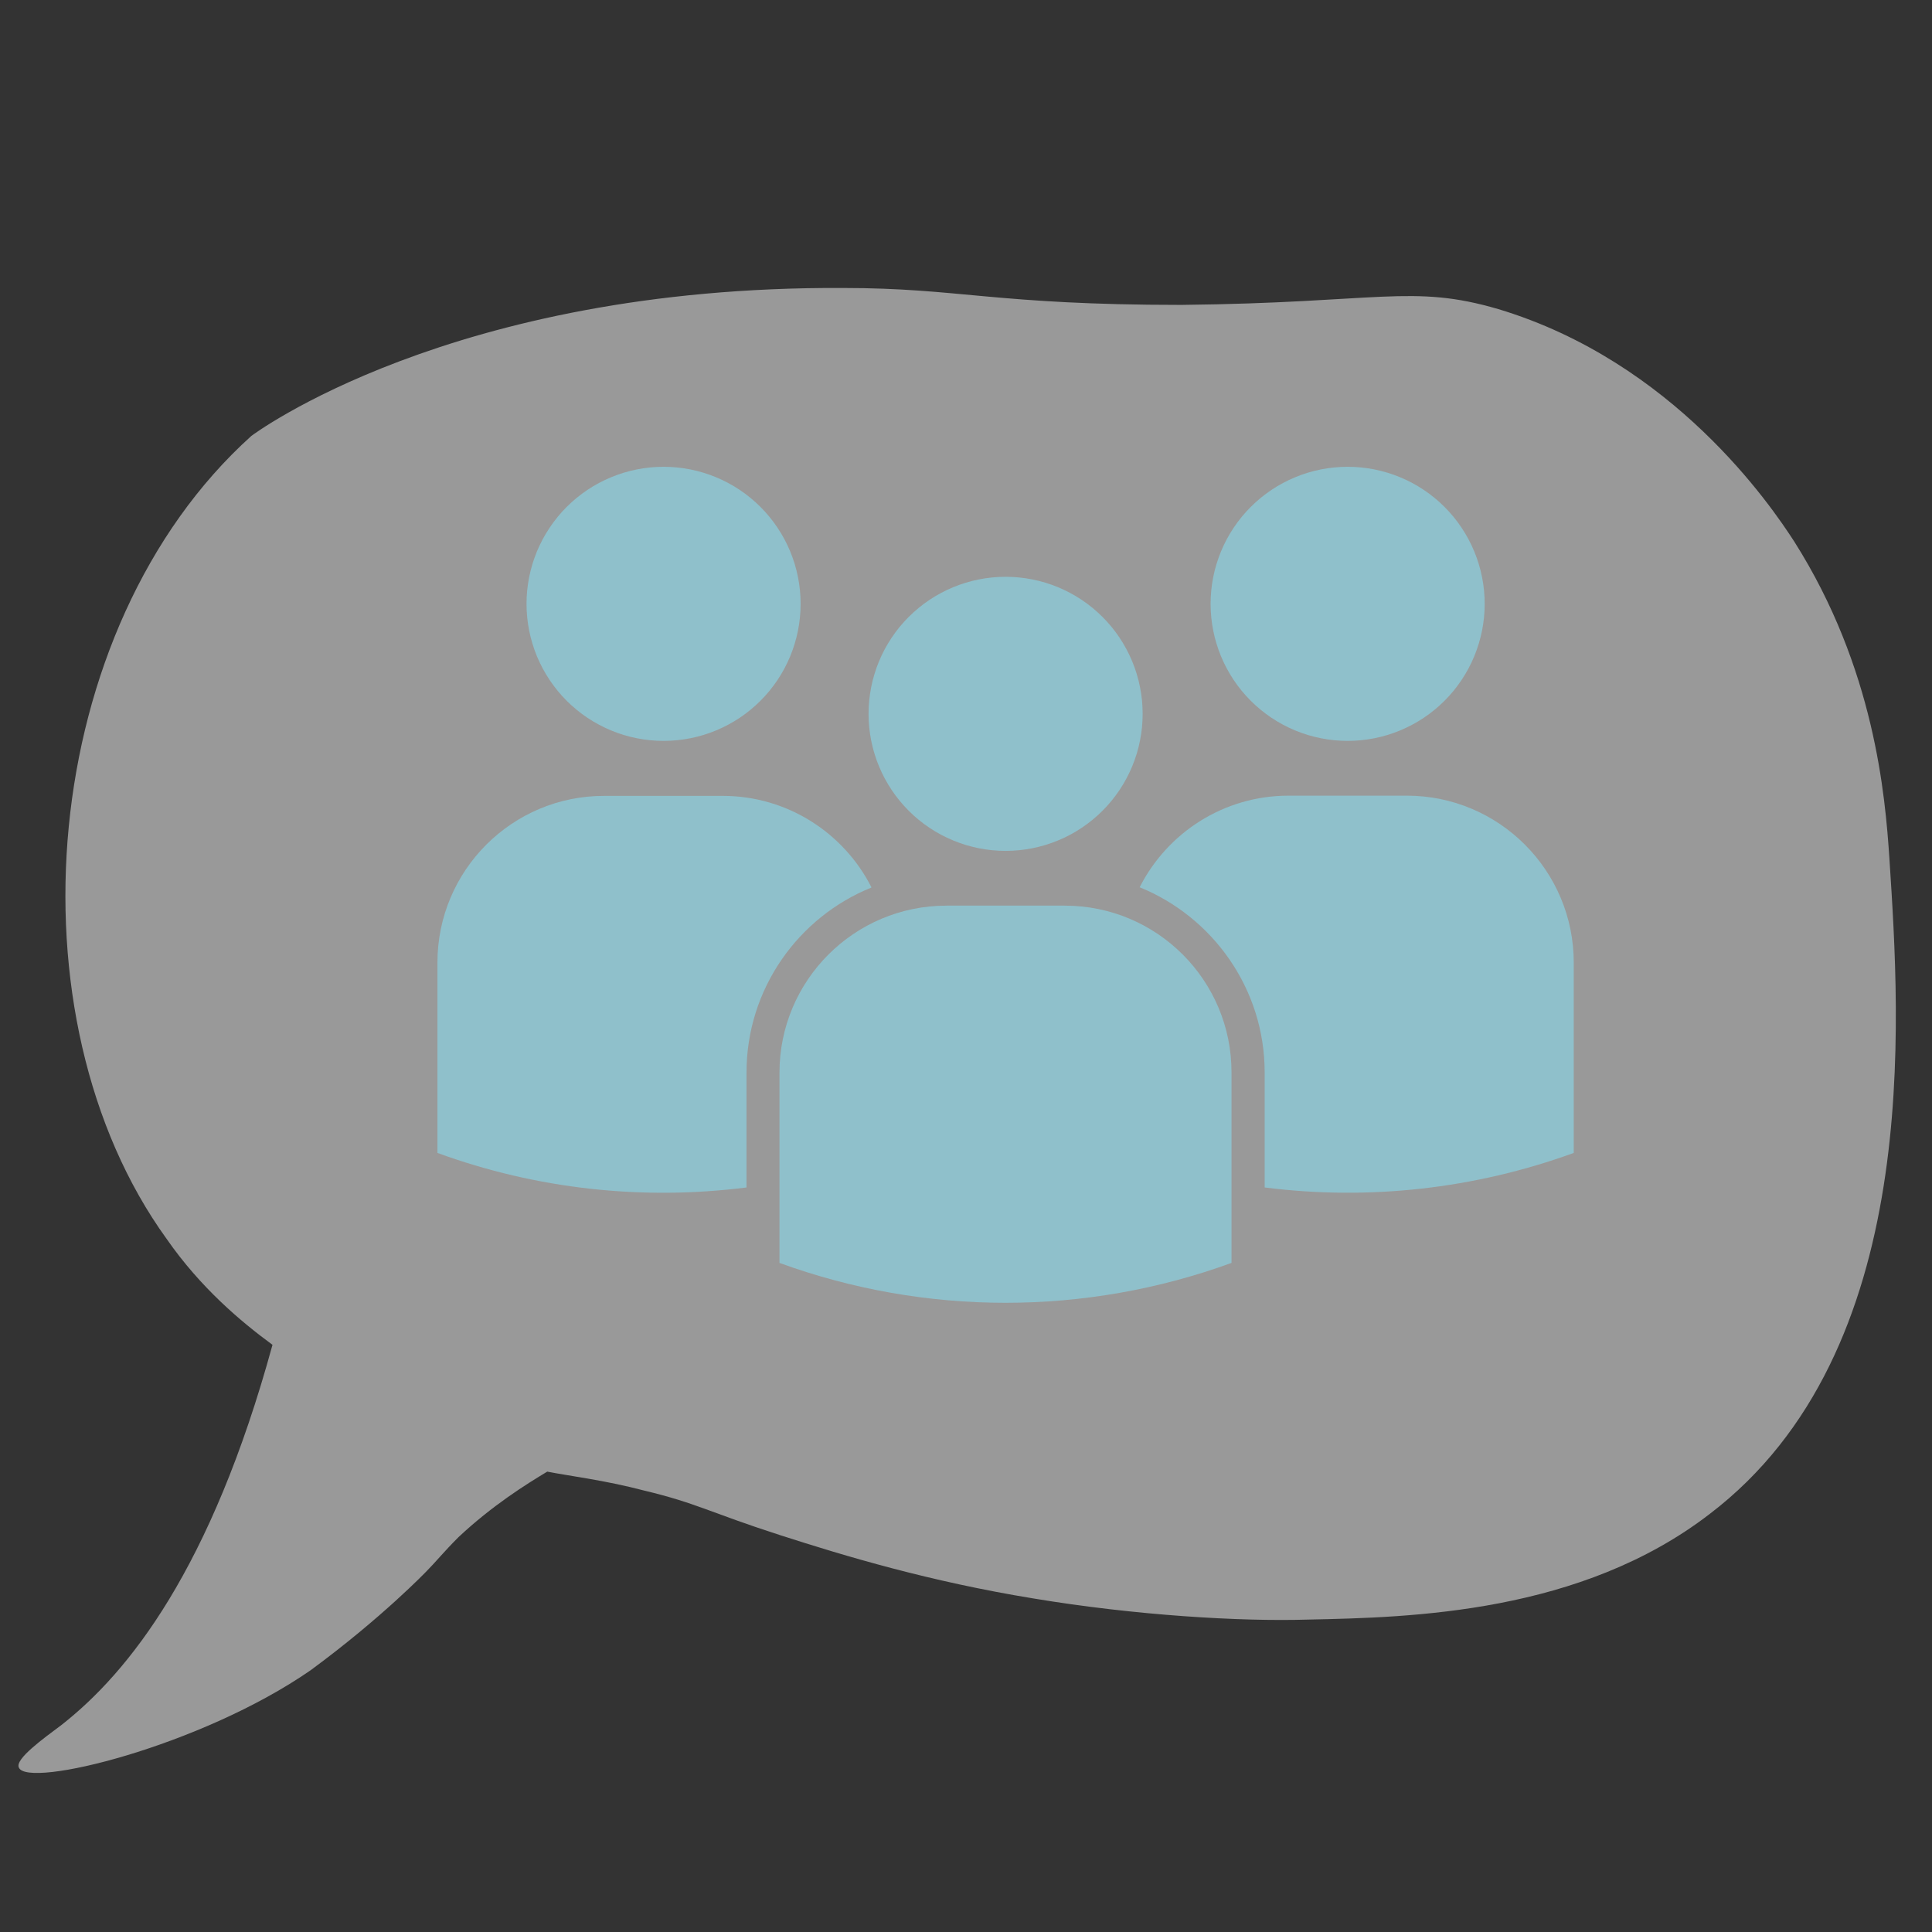 <svg xmlns="http://www.w3.org/2000/svg" xmlns:xlink="http://www.w3.org/1999/xlink" width="500" zoomAndPan="magnify" viewBox="0 0 375 375" height="500" preserveAspectRatio="xMidYMid meet" version="1.0"><rect x="0" y="0" width="375" height="375" fill="#333333" stroke="none"/><defs><filter x="0%" y="0%" width="100%" height="100%" id="c739f559b5"><feColorMatrix values="0 0 0 0 1 0 0 0 0 1 0 0 0 0 1 0 0 0 1 0" color-interpolation-filters="sRGB"/></filter><mask id="2909f30b54"><g filter="url(#c739f559b5)"><rect x="-37.5" width="450" fill="#000000" y="-37.5" height="450" fill-opacity="0.5"/></g></mask><clipPath id="963bbca541"><path d="M 1 4.078 L 366 4.078 L 366 294 L 1 294 Z M 1 4.078 " clip-rule="nonzero"/></clipPath><clipPath id="4ee551723e"><rect x="0" width="371" y="0" height="297"/></clipPath><mask id="c32f905e19"><g filter="url(#c739f559b5)"><rect x="-37.5" width="450" fill="#000000" y="-37.5" height="450" fill-opacity="0.5"/></g></mask><clipPath id="6930c32a6a"><path d="M 137 64 L 221.406 64 L 221.406 142 L 137 142 Z M 137 64 " clip-rule="nonzero"/></clipPath><clipPath id="901d5c8c49"><path d="M 150 0.594 L 205 0.594 L 205 54 L 150 54 Z M 150 0.594 " clip-rule="nonzero"/></clipPath><clipPath id="0f46f14585"><path d="M 0.906 64 L 86 64 L 86 142 L 0.906 142 Z M 0.906 64 " clip-rule="nonzero"/></clipPath><clipPath id="85aa51be89"><path d="M 18 0.594 L 72 0.594 L 72 54 L 18 54 Z M 18 0.594 " clip-rule="nonzero"/></clipPath><clipPath id="655ea94706"><rect x="0" width="222" y="0" height="164"/></clipPath></defs><g mask="url(#2909f30b54)"><g transform="matrix(1, 0, 0, 1, 2, 51)"><g clip-path="url(#4ee551723e)"><g clip-path="url(#963bbca541)"><path fill="#ffffff" d="M 9.863 283.871 C 22.992 273.617 38.992 253.512 50.891 210.027 C 44.734 205.512 36.941 198.949 30.375 189.512 C -0.801 146.438 5.352 70.949 46.785 33.617 C 46.785 33.617 85.352 4.488 161.66 4.898 C 184.223 4.898 191.195 8.18 227.301 8.18 C 265.863 7.77 272.016 4.078 288.836 9 C 322.887 19.258 341.762 47.156 346.273 54.129 C 361.863 78.746 363.914 103.359 364.734 115.668 C 366.785 147.258 371.297 211.258 329.863 242.848 C 304.836 262.129 272.016 262.949 251.914 263.359 C 238.785 263.77 218.273 262.539 198.582 259.258 C 178.48 255.977 162.07 251.051 149.352 246.949 C 135.402 242.438 133.352 240.797 123.094 238.332 C 115.301 236.281 108.324 235.461 104.223 234.641 C 100.121 237.102 93.555 241.207 86.992 247.359 C 84.121 250.23 82.48 252.281 80.84 253.922 C 80.84 253.922 72.223 262.949 58.273 273.207 C 36.941 287.973 3.301 296.18 1.66 292.078 C 0.84 290.438 6.582 286.332 9.863 283.871 Z M 9.863 283.871 " fill-opacity="1" fill-rule="nonzero"/></g></g></g></g><g mask="url(#c32f905e19)"><g transform="matrix(1, 0, 0, 1, 84, 90)"><g clip-path="url(#655ea94706)"><path fill="#86e7fd" d="M 122.656 85.785 L 99.719 85.785 C 81.809 85.785 67.297 100.301 67.297 118.207 L 67.297 155.129 C 95.617 165.453 126.715 165.453 155.035 155.129 L 155.035 118.207 C 155.078 100.301 140.566 85.785 122.656 85.785 Z M 122.656 85.785 " fill-opacity="1" fill-rule="nonzero"/><path fill="#86e7fd" d="M 137.785 48.555 C 137.785 49.426 137.742 50.297 137.66 51.164 C 137.574 52.031 137.445 52.891 137.273 53.746 C 137.105 54.598 136.895 55.445 136.641 56.277 C 136.387 57.109 136.094 57.93 135.762 58.734 C 135.43 59.539 135.055 60.328 134.645 61.094 C 134.234 61.863 133.789 62.609 133.305 63.332 C 132.82 64.059 132.301 64.758 131.75 65.43 C 131.195 66.105 130.613 66.75 129.996 67.363 C 129.379 67.98 128.734 68.566 128.062 69.117 C 127.387 69.672 126.688 70.188 125.965 70.672 C 125.242 71.156 124.492 71.605 123.727 72.016 C 122.957 72.426 122.172 72.797 121.367 73.129 C 120.562 73.465 119.742 73.758 118.91 74.012 C 118.074 74.262 117.23 74.473 116.375 74.645 C 115.523 74.812 114.66 74.941 113.793 75.027 C 112.926 75.113 112.059 75.156 111.188 75.156 C 110.316 75.156 109.445 75.113 108.578 75.027 C 107.711 74.941 106.852 74.812 105.996 74.645 C 105.145 74.473 104.301 74.262 103.465 74.012 C 102.633 73.758 101.812 73.465 101.008 73.129 C 100.203 72.797 99.418 72.426 98.648 72.016 C 97.879 71.605 97.133 71.156 96.41 70.672 C 95.684 70.188 94.984 69.672 94.312 69.117 C 93.641 68.566 92.996 67.98 92.379 67.363 C 91.762 66.75 91.18 66.105 90.625 65.43 C 90.074 64.758 89.555 64.059 89.07 63.332 C 88.586 62.609 88.141 61.863 87.727 61.094 C 87.316 60.328 86.945 59.539 86.613 58.734 C 86.277 57.93 85.984 57.109 85.734 56.277 C 85.48 55.445 85.27 54.598 85.098 53.746 C 84.93 52.891 84.801 52.031 84.715 51.164 C 84.629 50.297 84.586 49.426 84.586 48.555 C 84.586 47.684 84.629 46.816 84.715 45.949 C 84.801 45.082 84.93 44.223 85.098 43.367 C 85.27 42.512 85.48 41.668 85.734 40.836 C 85.984 40 86.277 39.18 86.613 38.375 C 86.945 37.57 87.316 36.785 87.727 36.016 C 88.141 35.25 88.586 34.504 89.07 33.777 C 89.555 33.055 90.074 32.355 90.625 31.68 C 91.18 31.008 91.762 30.363 92.379 29.746 C 92.996 29.133 93.641 28.547 94.312 27.996 C 94.984 27.441 95.684 26.922 96.41 26.438 C 97.133 25.957 97.879 25.508 98.648 25.098 C 99.418 24.688 100.203 24.316 101.008 23.98 C 101.812 23.648 102.633 23.355 103.465 23.102 C 104.301 22.848 105.145 22.637 105.996 22.469 C 106.852 22.297 107.711 22.172 108.578 22.086 C 109.445 22 110.316 21.957 111.188 21.957 C 112.059 21.957 112.926 22 113.793 22.086 C 114.66 22.172 115.523 22.297 116.375 22.469 C 117.23 22.637 118.074 22.848 118.91 23.102 C 119.742 23.355 120.562 23.648 121.367 23.98 C 122.172 24.316 122.957 24.688 123.727 25.098 C 124.492 25.508 125.242 25.957 125.965 26.438 C 126.688 26.922 127.387 27.441 128.062 27.996 C 128.734 28.547 129.379 29.133 129.996 29.746 C 130.613 30.363 131.195 31.008 131.75 31.68 C 132.301 32.355 132.82 33.055 133.305 33.777 C 133.789 34.504 134.234 35.25 134.645 36.016 C 135.055 36.785 135.43 37.57 135.762 38.375 C 136.094 39.18 136.387 40 136.641 40.836 C 136.895 41.668 137.105 42.512 137.273 43.367 C 137.445 44.223 137.574 45.082 137.66 45.949 C 137.742 46.816 137.785 47.684 137.785 48.555 Z M 137.785 48.555 " fill-opacity="1" fill-rule="nonzero"/><g clip-path="url(#6930c32a6a)"><path fill="#86e7fd" d="M 189.043 64.438 L 166.105 64.438 C 153.488 64.438 142.551 71.672 137.211 82.215 C 151.418 87.992 161.473 101.93 161.473 118.164 L 161.473 140.484 C 181.59 143.043 202.188 140.793 221.465 133.781 L 221.465 96.859 C 221.465 78.949 206.953 64.438 189.043 64.438 Z M 189.043 64.438 " fill-opacity="1" fill-rule="nonzero"/></g><g clip-path="url(#901d5c8c49)"><path fill="#86e7fd" d="M 204.176 27.207 C 204.176 28.078 204.133 28.945 204.047 29.812 C 203.961 30.68 203.832 31.539 203.664 32.395 C 203.492 33.25 203.281 34.094 203.027 34.926 C 202.777 35.762 202.484 36.578 202.148 37.387 C 201.816 38.191 201.445 38.977 201.035 39.746 C 200.621 40.512 200.176 41.258 199.691 41.984 C 199.207 42.707 198.688 43.406 198.137 44.082 C 197.586 44.754 197 45.398 196.383 46.016 C 195.77 46.629 195.121 47.215 194.449 47.766 C 193.777 48.32 193.078 48.84 192.352 49.324 C 191.629 49.805 190.883 50.254 190.113 50.664 C 189.344 51.074 188.559 51.445 187.754 51.781 C 186.949 52.113 186.129 52.406 185.297 52.66 C 184.461 52.914 183.617 53.125 182.766 53.293 C 181.91 53.465 181.051 53.59 180.184 53.676 C 179.316 53.762 178.445 53.805 177.574 53.805 C 176.703 53.805 175.836 53.762 174.969 53.676 C 174.102 53.59 173.238 53.465 172.387 53.293 C 171.531 53.125 170.688 52.914 169.855 52.66 C 169.02 52.406 168.199 52.113 167.395 51.781 C 166.59 51.445 165.805 51.074 165.035 50.664 C 164.27 50.254 163.523 49.805 162.797 49.324 C 162.074 48.84 161.375 48.32 160.699 47.766 C 160.027 47.215 159.383 46.629 158.766 46.016 C 158.152 45.398 157.566 44.754 157.012 44.082 C 156.461 43.406 155.941 42.707 155.457 41.984 C 154.973 41.258 154.527 40.512 154.117 39.746 C 153.707 38.977 153.332 38.191 153 37.387 C 152.668 36.578 152.375 35.762 152.121 34.926 C 151.867 34.094 151.656 33.25 151.488 32.395 C 151.316 31.539 151.188 30.68 151.105 29.812 C 151.02 28.945 150.977 28.078 150.977 27.207 C 150.977 26.336 151.02 25.465 151.105 24.598 C 151.188 23.73 151.316 22.871 151.488 22.016 C 151.656 21.16 151.867 20.316 152.121 19.484 C 152.375 18.652 152.668 17.832 153 17.027 C 153.332 16.223 153.707 15.434 154.117 14.668 C 154.527 13.898 154.973 13.152 155.457 12.43 C 155.941 11.703 156.461 11.004 157.012 10.332 C 157.566 9.656 158.152 9.012 158.766 8.398 C 159.383 7.781 160.027 7.195 160.699 6.645 C 161.375 6.09 162.074 5.574 162.797 5.09 C 163.523 4.605 164.27 4.156 165.035 3.746 C 165.805 3.336 166.59 2.965 167.395 2.633 C 168.199 2.297 169.02 2.004 169.855 1.75 C 170.688 1.5 171.531 1.289 172.387 1.117 C 173.238 0.949 174.102 0.82 174.969 0.734 C 175.836 0.648 176.703 0.605 177.574 0.605 C 178.445 0.605 179.316 0.648 180.184 0.734 C 181.051 0.82 181.91 0.949 182.766 1.117 C 183.617 1.289 184.461 1.5 185.297 1.75 C 186.129 2.004 186.949 2.297 187.754 2.633 C 188.559 2.965 189.344 3.336 190.113 3.746 C 190.883 4.156 191.629 4.605 192.352 5.09 C 193.078 5.574 193.777 6.09 194.449 6.645 C 195.121 7.195 195.77 7.781 196.383 8.398 C 197 9.012 197.586 9.656 198.137 10.332 C 198.688 11.004 199.207 11.703 199.691 12.43 C 200.176 13.152 200.621 13.898 201.035 14.668 C 201.445 15.434 201.816 16.223 202.148 17.027 C 202.484 17.832 202.777 18.652 203.027 19.484 C 203.281 20.316 203.492 21.16 203.664 22.016 C 203.832 22.871 203.961 23.73 204.047 24.598 C 204.133 25.465 204.176 26.336 204.176 27.207 Z M 204.176 27.207 " fill-opacity="1" fill-rule="nonzero"/></g><g clip-path="url(#0f46f14585)"><path fill="#86e7fd" d="M 85.16 82.258 C 79.824 71.715 68.883 64.48 56.27 64.48 L 33.328 64.48 C 15.422 64.438 0.906 78.949 0.906 96.859 L 0.906 133.781 C 20.23 140.836 40.785 143.043 60.898 140.484 L 60.898 118.164 C 60.898 101.93 70.957 87.992 85.16 82.258 Z M 85.16 82.258 " fill-opacity="1" fill-rule="nonzero"/></g><g clip-path="url(#85aa51be89)"><path fill="#86e7fd" d="M 71.398 27.207 C 71.398 28.078 71.355 28.945 71.27 29.812 C 71.184 30.68 71.059 31.539 70.887 32.395 C 70.719 33.25 70.504 34.094 70.254 34.926 C 70 35.762 69.707 36.578 69.375 37.387 C 69.039 38.191 68.668 38.977 68.258 39.746 C 67.848 40.512 67.398 41.258 66.914 41.984 C 66.43 42.707 65.914 43.406 65.359 44.082 C 64.809 44.754 64.223 45.398 63.605 46.016 C 62.992 46.629 62.348 47.215 61.672 47.766 C 61 48.32 60.301 48.84 59.578 49.324 C 58.852 49.805 58.105 50.254 57.336 50.664 C 56.57 51.074 55.781 51.445 54.977 51.781 C 54.172 52.113 53.355 52.406 52.52 52.66 C 51.688 52.914 50.844 53.125 49.988 53.293 C 49.133 53.465 48.273 53.59 47.406 53.676 C 46.539 53.762 45.672 53.805 44.797 53.805 C 43.926 53.805 43.059 53.762 42.191 53.676 C 41.324 53.59 40.465 53.465 39.609 53.293 C 38.754 53.125 37.91 52.914 37.078 52.66 C 36.242 52.406 35.426 52.113 34.621 51.781 C 33.816 51.445 33.027 51.074 32.262 50.664 C 31.492 50.254 30.746 49.805 30.02 49.324 C 29.297 48.84 28.598 48.32 27.926 47.766 C 27.25 47.215 26.605 46.629 25.988 46.016 C 25.375 45.398 24.789 44.754 24.238 44.082 C 23.684 43.406 23.168 42.707 22.684 41.984 C 22.199 41.258 21.75 40.512 21.34 39.746 C 20.93 38.977 20.559 38.191 20.223 37.387 C 19.891 36.578 19.598 35.762 19.344 34.926 C 19.094 34.094 18.879 33.25 18.711 32.395 C 18.539 31.539 18.414 30.68 18.328 29.812 C 18.242 28.945 18.199 28.078 18.199 27.207 C 18.199 26.336 18.242 25.465 18.328 24.598 C 18.414 23.73 18.539 22.871 18.711 22.016 C 18.879 21.16 19.094 20.316 19.344 19.484 C 19.598 18.652 19.891 17.832 20.223 17.027 C 20.559 16.223 20.93 15.434 21.34 14.668 C 21.75 13.898 22.199 13.152 22.684 12.43 C 23.168 11.703 23.684 11.004 24.238 10.332 C 24.789 9.656 25.375 9.012 25.988 8.398 C 26.605 7.781 27.25 7.195 27.926 6.645 C 28.598 6.09 29.297 5.574 30.02 5.09 C 30.746 4.605 31.492 4.156 32.262 3.746 C 33.027 3.336 33.816 2.965 34.621 2.633 C 35.426 2.297 36.242 2.004 37.078 1.75 C 37.91 1.5 38.754 1.289 39.609 1.117 C 40.465 0.949 41.324 0.82 42.191 0.734 C 43.059 0.648 43.926 0.605 44.797 0.605 C 45.672 0.605 46.539 0.648 47.406 0.734 C 48.273 0.82 49.133 0.949 49.988 1.117 C 50.844 1.289 51.688 1.5 52.52 1.75 C 53.355 2.004 54.172 2.297 54.977 2.633 C 55.781 2.965 56.57 3.336 57.336 3.746 C 58.105 4.156 58.852 4.605 59.578 5.09 C 60.301 5.574 61 6.09 61.672 6.645 C 62.348 7.195 62.992 7.781 63.605 8.398 C 64.223 9.012 64.809 9.656 65.359 10.332 C 65.914 11.004 66.43 11.703 66.914 12.43 C 67.398 13.152 67.848 13.898 68.258 14.668 C 68.668 15.434 69.039 16.223 69.375 17.027 C 69.707 17.832 70 18.652 70.254 19.484 C 70.504 20.316 70.719 21.16 70.887 22.016 C 71.059 22.871 71.184 23.73 71.27 24.598 C 71.355 25.465 71.398 26.336 71.398 27.207 Z M 71.398 27.207 " fill-opacity="1" fill-rule="nonzero"/></g></g></g></g></svg>